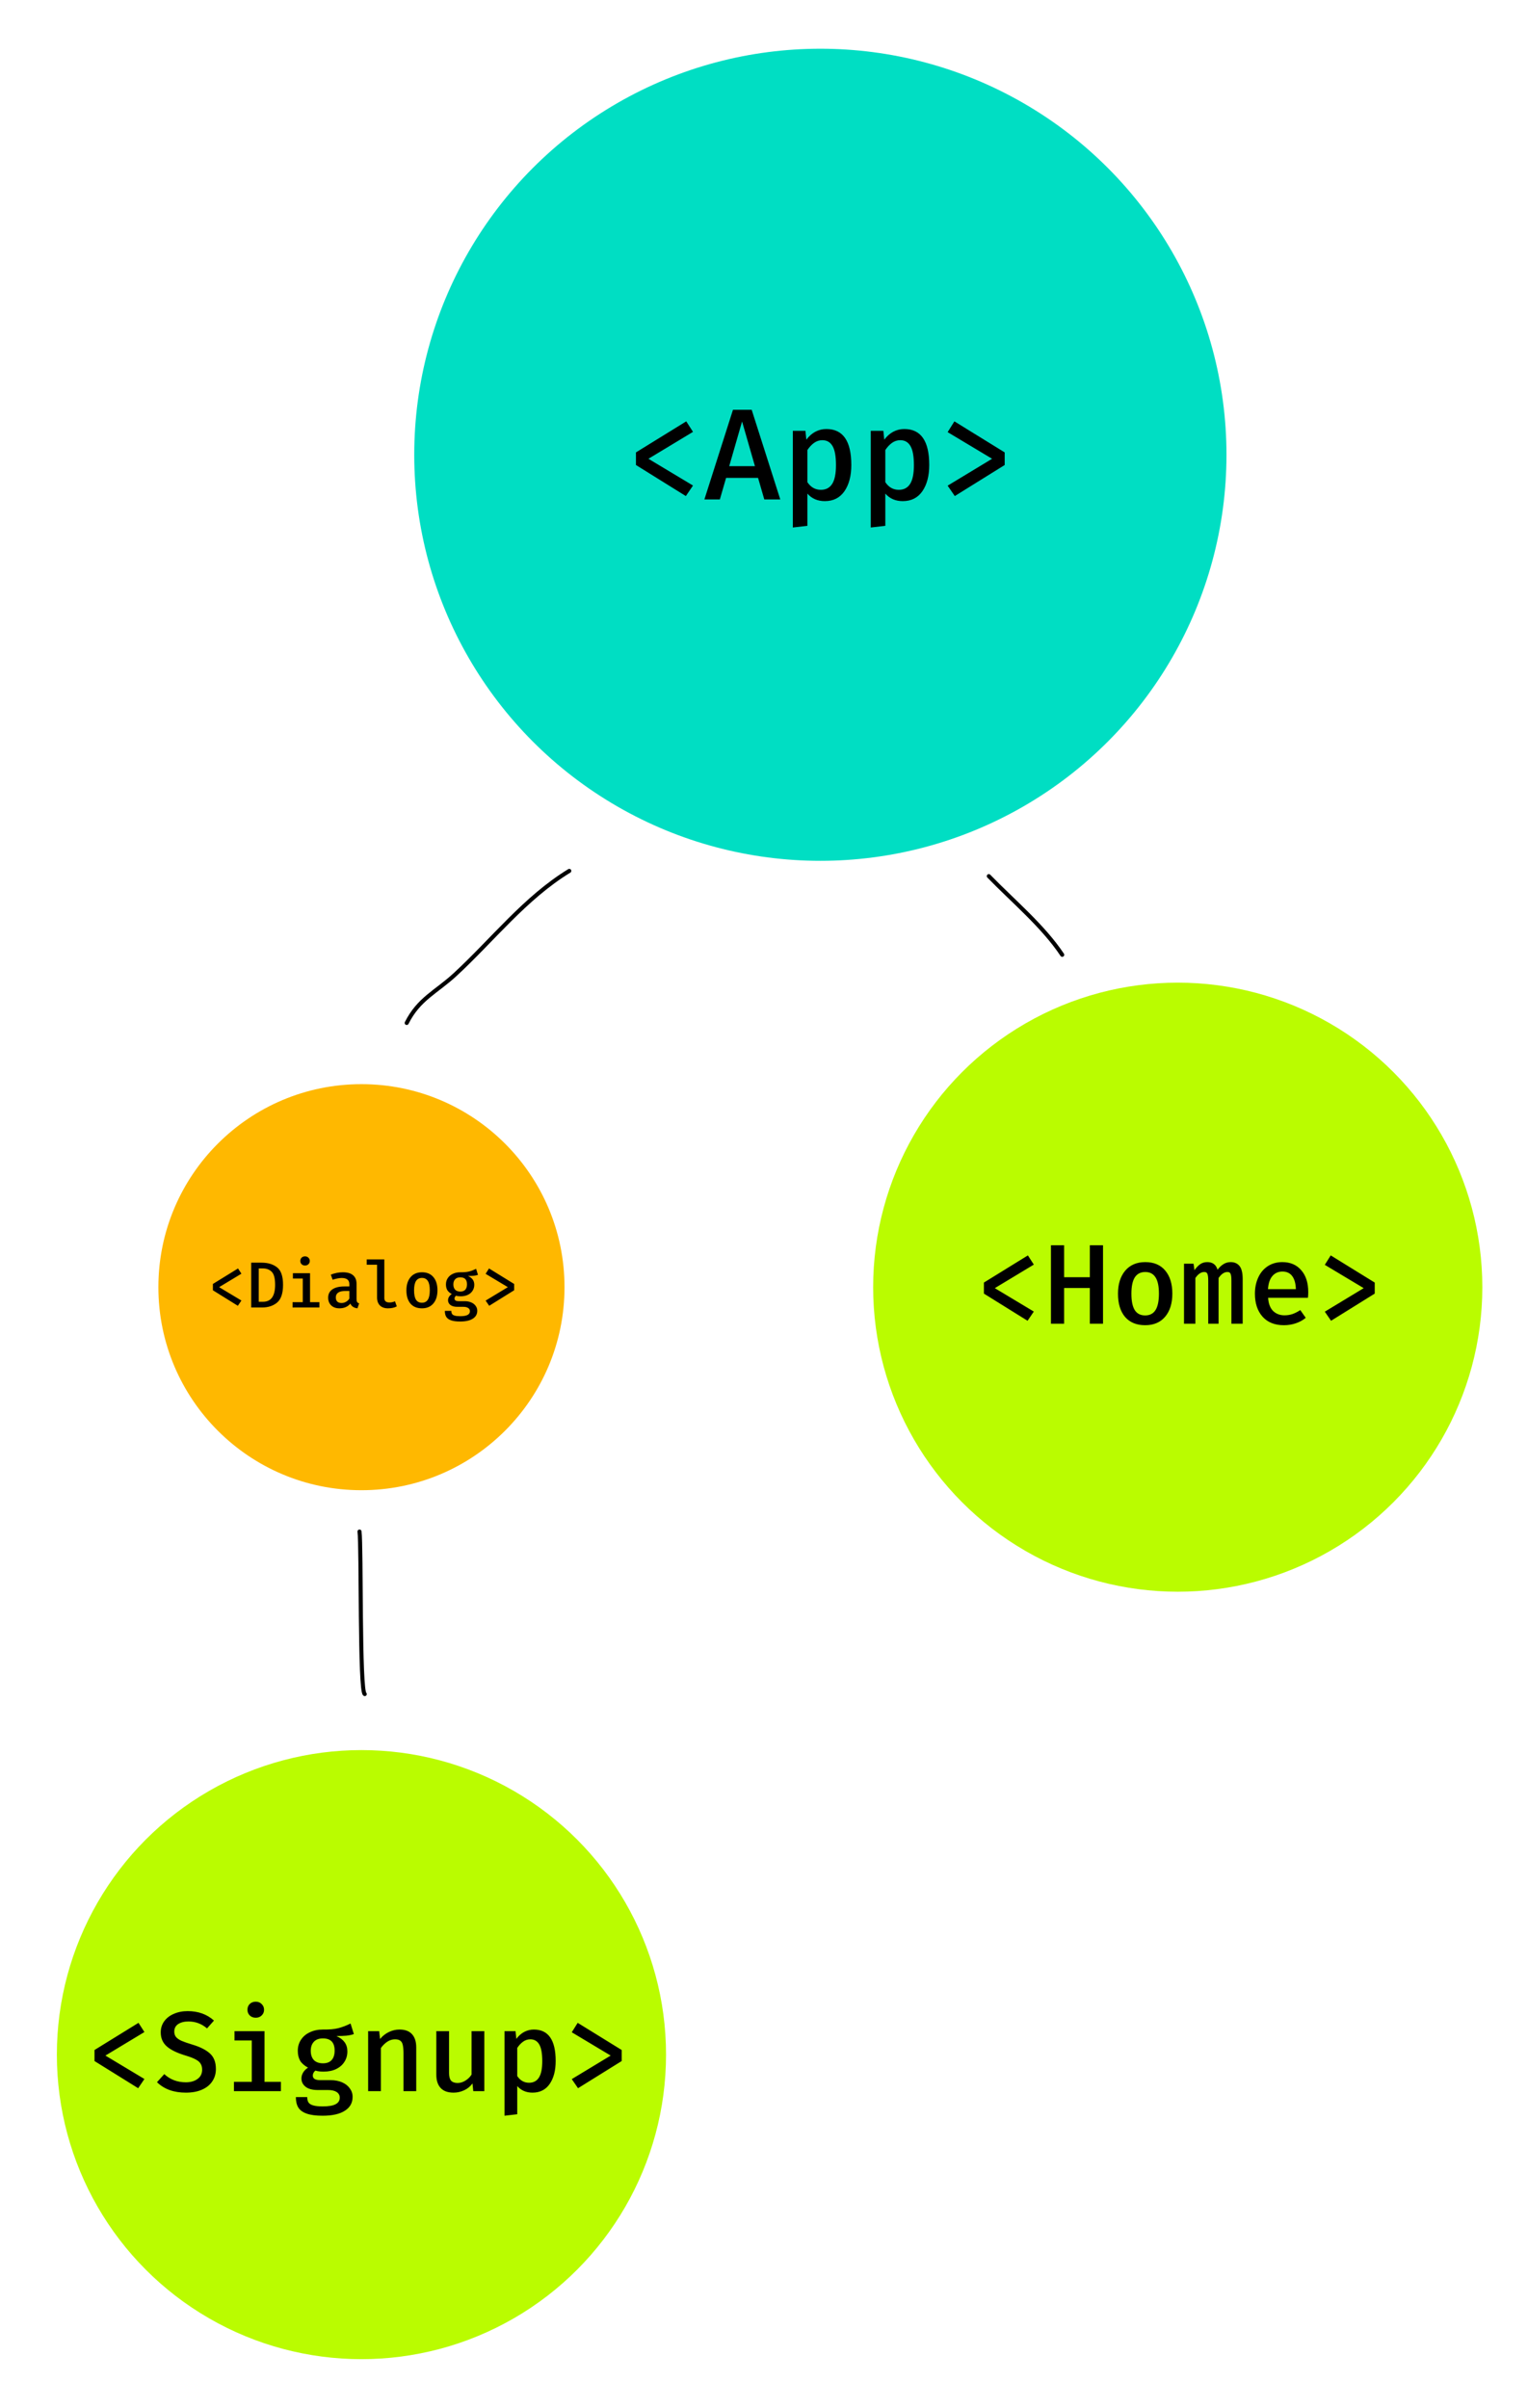 <svg width="376" height="593" viewBox="0 0 376 593" fill="none" xmlns="http://www.w3.org/2000/svg">
<rect width="376" height="593" fill="white"/>
<circle cx="202" cy="112" r="100" fill="#00DEC3"/>
<path d="M170.64 106.36L159.664 112.984L170.64 119.576L168.88 122.168L156.592 114.52V111.416L168.976 103.768L170.64 106.36ZM178.788 117.688L177.252 123H173.444L180.484 100.92H185.092L192.132 123H188.196L186.66 117.688H178.788ZM185.892 114.808L182.724 103.8L179.556 114.808H185.892ZM203.479 105.656C207.575 105.656 209.623 108.611 209.623 114.52C209.623 117.187 209.058 119.341 207.927 120.984C206.796 122.605 205.186 123.416 203.095 123.416C201.324 123.416 199.895 122.797 198.807 121.56V129.496L195.223 129.912V106.104H198.327L198.551 108.28C199.191 107.427 199.927 106.776 200.759 106.328C201.612 105.88 202.519 105.656 203.479 105.656ZM202.487 108.408C201.74 108.408 201.058 108.632 200.439 109.08C199.82 109.528 199.276 110.115 198.807 110.84V118.744C199.639 120.003 200.748 120.632 202.135 120.632C203.372 120.632 204.3 120.141 204.919 119.16C205.538 118.179 205.847 116.643 205.847 114.552C205.847 112.397 205.57 110.84 205.015 109.88C204.46 108.899 203.618 108.408 202.487 108.408ZM222.667 105.656C226.763 105.656 228.811 108.611 228.811 114.52C228.811 117.187 228.245 119.341 227.115 120.984C225.984 122.605 224.373 123.416 222.283 123.416C220.512 123.416 219.083 122.797 217.995 121.56V129.496L214.411 129.912V106.104H217.515L217.739 108.28C218.379 107.427 219.115 106.776 219.947 106.328C220.8 105.88 221.707 105.656 222.667 105.656ZM221.675 108.408C220.928 108.408 220.245 108.632 219.627 109.08C219.008 109.528 218.464 110.115 217.995 110.84V118.744C218.827 120.003 219.936 120.632 221.323 120.632C222.56 120.632 223.488 120.141 224.107 119.16C224.725 118.179 225.035 116.643 225.035 114.552C225.035 112.397 224.757 110.84 224.203 109.88C223.648 108.899 222.805 108.408 221.675 108.408ZM247.39 111.416V114.52L235.102 122.168L233.342 119.608L244.286 112.984L233.342 106.424L235.006 103.768L247.39 111.416Z" fill="black"/>
<circle cx="290" cy="317" r="75" fill="#BAFC00"/>
<path d="M254.56 311.44L244.956 317.236L254.56 323.004L253.02 325.272L242.268 318.58V315.864L253.104 309.172L254.56 311.44ZM268.353 317.208H262.025V326H258.777V306.68H262.025V314.548H268.353V306.68H271.601V326H268.353V317.208ZM282.006 310.824C284.134 310.824 285.777 311.524 286.934 312.924C288.091 314.305 288.67 316.191 288.67 318.58C288.67 320.969 288.082 322.864 286.906 324.264C285.73 325.664 284.087 326.364 281.978 326.364C279.85 326.364 278.198 325.683 277.022 324.32C275.865 322.939 275.286 321.035 275.286 318.608C275.286 316.256 275.874 314.371 277.05 312.952C278.245 311.533 279.897 310.824 282.006 310.824ZM282.006 313.26C280.867 313.26 280.009 313.699 279.43 314.576C278.87 315.453 278.59 316.797 278.59 318.608C278.59 320.437 278.87 321.791 279.43 322.668C279.99 323.527 280.839 323.956 281.978 323.956C283.117 323.956 283.966 323.517 284.526 322.64C285.086 321.763 285.366 320.409 285.366 318.58C285.366 316.769 285.086 315.435 284.526 314.576C283.966 313.699 283.126 313.26 282.006 313.26ZM303.051 310.824C303.966 310.824 304.685 311.141 305.207 311.776C305.73 312.411 305.991 313.493 305.991 315.024V326H303.219V315.444C303.219 314.623 303.154 314.053 303.023 313.736C302.911 313.419 302.65 313.26 302.239 313.26C301.455 313.26 300.727 313.755 300.055 314.744V326H297.507V315.444C297.507 314.623 297.442 314.053 297.311 313.736C297.199 313.419 296.938 313.26 296.527 313.26C295.743 313.26 295.015 313.755 294.343 314.744V326H291.543V311.216H293.895L294.119 312.812C294.586 312.159 295.062 311.664 295.547 311.328C296.033 310.992 296.611 310.824 297.283 310.824C298.59 310.824 299.43 311.449 299.803 312.7C300.251 312.103 300.737 311.645 301.259 311.328C301.782 310.992 302.379 310.824 303.051 310.824ZM312.252 319.616C312.346 321.053 312.756 322.136 313.484 322.864C314.231 323.573 315.164 323.928 316.284 323.928C316.975 323.928 317.628 323.825 318.244 323.62C318.879 323.396 319.523 323.069 320.176 322.64L321.52 324.544C320.83 325.123 320.018 325.571 319.084 325.888C318.151 326.205 317.171 326.364 316.144 326.364C313.886 326.364 312.131 325.664 310.88 324.264C309.63 322.845 309.004 320.96 309.004 318.608C309.004 317.133 309.275 315.808 309.816 314.632C310.358 313.437 311.142 312.504 312.168 311.832C313.195 311.16 314.39 310.824 315.752 310.824C317.712 310.824 319.262 311.487 320.4 312.812C321.558 314.119 322.136 315.92 322.136 318.216C322.136 318.776 322.108 319.243 322.052 319.616H312.252ZM315.78 313.148C314.772 313.148 313.951 313.512 313.316 314.24C312.682 314.968 312.318 316.051 312.224 317.488H319.084C319.047 316.088 318.748 315.015 318.188 314.268C317.628 313.521 316.826 313.148 315.78 313.148ZM338.505 315.864V318.58L327.753 325.272L326.213 323.032L335.789 317.236L326.213 311.496L327.669 309.172L338.505 315.864Z" fill="black"/>
<circle cx="89" cy="506" r="75" fill="#BAFC00"/>
<path d="M35.56 500.44L25.956 506.236L35.56 512.004L34.02 514.272L23.268 507.58V504.864L34.104 498.172L35.56 500.44ZM53.161 509.54C53.161 510.697 52.862 511.715 52.265 512.592C51.686 513.469 50.837 514.151 49.717 514.636C48.616 515.121 47.3 515.364 45.769 515.364C42.782 515.364 40.412 514.505 38.657 512.788L40.449 510.8C41.905 512.144 43.678 512.816 45.769 512.816C46.926 512.816 47.878 512.545 48.625 512.004C49.39 511.463 49.773 510.697 49.773 509.708C49.773 509.129 49.652 508.644 49.409 508.252C49.185 507.86 48.793 507.515 48.233 507.216C47.673 506.899 46.87 506.581 45.825 506.264C43.678 505.629 42.101 504.873 41.093 503.996C40.085 503.119 39.581 501.961 39.581 500.524C39.581 499.497 39.861 498.592 40.421 497.808C41 497.005 41.793 496.389 42.801 495.96C43.809 495.512 44.948 495.288 46.217 495.288C48.812 495.288 50.968 496.063 52.685 497.612L50.977 499.544C49.652 498.405 48.13 497.836 46.413 497.836C45.368 497.836 44.518 498.051 43.865 498.48C43.23 498.909 42.913 499.525 42.913 500.328C42.913 500.832 43.044 501.261 43.305 501.616C43.585 501.971 44.042 502.297 44.677 502.596C45.33 502.876 46.245 503.193 47.421 503.548C49.288 504.108 50.706 504.827 51.677 505.704C52.666 506.581 53.161 507.86 53.161 509.54ZM62.978 492.964C63.575 492.964 64.061 493.16 64.434 493.552C64.826 493.925 65.022 494.392 65.022 494.952C65.022 495.512 64.826 495.979 64.434 496.352C64.061 496.725 63.575 496.912 62.978 496.912C62.362 496.912 61.867 496.725 61.494 496.352C61.121 495.979 60.934 495.512 60.934 494.952C60.934 494.373 61.121 493.897 61.494 493.524C61.886 493.151 62.381 492.964 62.978 492.964ZM65.134 512.704H69.166V515H57.602V512.704H61.998V502.512H57.742V500.216H65.134V512.704ZM87.131 500.944C86.59 501.131 85.974 501.261 85.283 501.336C84.611 501.392 83.799 501.42 82.847 501.42C83.743 501.831 84.415 502.344 84.863 502.96C85.311 503.576 85.535 504.323 85.535 505.2C85.535 506.171 85.293 507.029 84.807 507.776C84.341 508.523 83.668 509.111 82.791 509.54C81.914 509.969 80.878 510.184 79.683 510.184C78.843 510.184 78.171 510.1 77.667 509.932C77.462 510.081 77.303 510.268 77.191 510.492C77.079 510.697 77.023 510.921 77.023 511.164C77.023 511.911 77.63 512.284 78.843 512.284H81.419C82.465 512.284 83.398 512.461 84.219 512.816C85.04 513.171 85.675 513.665 86.123 514.3C86.59 514.916 86.823 515.616 86.823 516.4C86.823 517.875 86.189 519.013 84.919 519.816C83.65 520.637 81.82 521.048 79.431 521.048C77.77 521.048 76.454 520.871 75.483 520.516C74.531 520.18 73.85 519.676 73.439 519.004C73.047 518.351 72.851 517.501 72.851 516.456H75.651C75.651 517.016 75.754 517.455 75.959 517.772C76.183 518.108 76.566 518.351 77.107 518.5C77.648 518.668 78.433 518.752 79.459 518.752C80.953 518.752 82.026 518.565 82.679 518.192C83.332 517.837 83.659 517.305 83.659 516.596C83.659 515.999 83.398 515.532 82.875 515.196C82.371 514.879 81.68 514.72 80.803 514.72H78.255C76.93 514.72 75.922 514.449 75.231 513.908C74.559 513.367 74.223 512.685 74.223 511.864C74.223 511.36 74.363 510.875 74.643 510.408C74.923 509.941 75.325 509.54 75.847 509.204C74.97 508.737 74.326 508.177 73.915 507.524C73.523 506.852 73.327 506.031 73.327 505.06C73.327 504.033 73.588 503.128 74.111 502.344C74.634 501.541 75.362 500.925 76.295 500.496C77.228 500.048 78.293 499.824 79.487 499.824C81.093 499.843 82.362 499.731 83.295 499.488C84.247 499.245 85.255 498.863 86.319 498.34L87.131 500.944ZM79.515 502.008C78.526 502.008 77.779 502.288 77.275 502.848C76.771 503.389 76.519 504.127 76.519 505.06C76.519 506.012 76.771 506.768 77.275 507.328C77.798 507.869 78.554 508.14 79.543 508.14C80.477 508.14 81.186 507.869 81.671 507.328C82.156 506.787 82.399 506.012 82.399 505.004C82.399 503.007 81.438 502.008 79.515 502.008ZM90.648 500.216H93.364L93.588 502.148C94.204 501.401 94.923 500.832 95.744 500.44C96.584 500.029 97.462 499.824 98.376 499.824C99.739 499.824 100.766 500.207 101.456 500.972C102.147 501.737 102.492 502.82 102.492 504.22V515H99.356V505.788C99.356 504.873 99.3 504.173 99.188 503.688C99.095 503.184 98.899 502.82 98.6 502.596C98.302 502.353 97.854 502.232 97.256 502.232C96.584 502.232 95.94 502.437 95.324 502.848C94.727 503.259 94.214 503.772 93.784 504.388V515H90.648V500.216ZM110.573 510.548C110.573 511.407 110.741 512.032 111.077 512.424C111.432 512.797 111.964 512.984 112.673 512.984C113.345 512.984 113.989 512.788 114.605 512.396C115.24 512.004 115.744 511.509 116.117 510.912V500.216H119.253V515H116.537L116.341 513.096C115.819 513.824 115.137 514.384 114.297 514.776C113.457 515.168 112.589 515.364 111.693 515.364C110.275 515.364 109.211 514.981 108.501 514.216C107.792 513.451 107.437 512.359 107.437 510.94V500.216H110.573V510.548ZM131.45 499.824C135.034 499.824 136.826 502.409 136.826 507.58C136.826 509.913 136.332 511.799 135.342 513.236C134.353 514.655 132.944 515.364 131.114 515.364C129.565 515.364 128.314 514.823 127.362 513.74V520.684L124.226 521.048V500.216H126.942L127.138 502.12C127.698 501.373 128.342 500.804 129.07 500.412C129.817 500.02 130.61 499.824 131.45 499.824ZM130.582 502.232C129.929 502.232 129.332 502.428 128.79 502.82C128.249 503.212 127.773 503.725 127.362 504.36V511.276C128.09 512.377 129.061 512.928 130.274 512.928C131.357 512.928 132.169 512.499 132.71 511.64C133.252 510.781 133.522 509.437 133.522 507.608C133.522 505.723 133.28 504.36 132.794 503.52C132.309 502.661 131.572 502.232 130.582 502.232ZM153.083 504.864V507.58L142.331 514.272L140.791 512.032L150.367 506.236L140.791 500.496L142.247 498.172L153.083 504.864Z" fill="black"/>
<circle cx="89" cy="317" r="50" fill="#FFB800"/>
<path d="M59.445 313.68L53.957 316.992L59.445 320.288L58.565 321.584L52.421 317.76V316.208L58.613 312.384L59.445 313.68ZM69.695 316.416C69.695 318.507 69.209 319.963 68.239 320.784C67.268 321.595 66.041 322 64.559 322H61.855V310.96H64.383C65.983 310.96 67.268 311.349 68.239 312.128C69.209 312.896 69.695 314.325 69.695 316.416ZM67.743 316.416C67.743 314.837 67.465 313.771 66.911 313.216C66.367 312.661 65.641 312.384 64.735 312.384H63.711V320.592H64.751C66.745 320.592 67.743 319.2 67.743 316.416ZM75.112 309.408C75.454 309.408 75.731 309.52 75.945 309.744C76.168 309.957 76.281 310.224 76.281 310.544C76.281 310.864 76.168 311.131 75.945 311.344C75.731 311.557 75.454 311.664 75.112 311.664C74.76 311.664 74.478 311.557 74.264 311.344C74.051 311.131 73.945 310.864 73.945 310.544C73.945 310.213 74.051 309.941 74.264 309.728C74.489 309.515 74.771 309.408 75.112 309.408ZM76.344 320.688H78.648V322H72.04V320.688H74.552V314.864H72.121V313.552H76.344V320.688ZM87.794 319.936C87.794 320.256 87.842 320.496 87.938 320.656C88.034 320.805 88.2 320.917 88.434 320.992L88.018 322.208C87.133 322.101 86.552 321.712 86.274 321.04C85.965 321.424 85.576 321.717 85.106 321.92C84.648 322.112 84.141 322.208 83.586 322.208C82.733 322.208 82.056 321.968 81.554 321.488C81.053 321.008 80.802 320.373 80.802 319.584C80.802 318.699 81.149 318.016 81.842 317.536C82.546 317.056 83.538 316.816 84.818 316.816H86.018V316.272C86.018 315.739 85.858 315.349 85.538 315.104C85.218 314.859 84.754 314.736 84.146 314.736C83.848 314.736 83.501 314.773 83.106 314.848C82.712 314.923 82.312 315.029 81.906 315.168L81.458 313.904C82.472 313.52 83.458 313.328 84.418 313.328C85.538 313.328 86.381 313.573 86.946 314.064C87.512 314.555 87.794 315.253 87.794 316.16V319.936ZM84.114 320.896C84.488 320.896 84.845 320.8 85.186 320.608C85.538 320.416 85.816 320.149 86.018 319.808V317.936H85.026C84.216 317.936 83.624 318.075 83.25 318.352C82.877 318.619 82.69 319.008 82.69 319.52C82.69 319.968 82.808 320.309 83.042 320.544C83.288 320.779 83.645 320.896 84.114 320.896ZM94.636 319.696C94.636 320.411 95.063 320.768 95.916 320.768C96.343 320.768 96.791 320.672 97.26 320.48L97.708 321.728C97.121 322.048 96.396 322.208 95.532 322.208C94.689 322.208 94.028 321.973 93.548 321.504C93.079 321.024 92.844 320.368 92.844 319.536V311.472H90.3V310.16H94.636V319.696ZM103.91 313.328C105.126 313.328 106.064 313.728 106.726 314.528C107.387 315.317 107.718 316.395 107.718 317.76C107.718 319.125 107.382 320.208 106.71 321.008C106.038 321.808 105.099 322.208 103.894 322.208C102.678 322.208 101.734 321.819 101.062 321.04C100.4 320.251 100.07 319.163 100.07 317.776C100.07 316.432 100.406 315.355 101.078 314.544C101.76 313.733 102.704 313.328 103.91 313.328ZM103.91 314.72C103.259 314.72 102.768 314.971 102.438 315.472C102.118 315.973 101.958 316.741 101.958 317.776C101.958 318.821 102.118 319.595 102.438 320.096C102.758 320.587 103.243 320.832 103.894 320.832C104.544 320.832 105.03 320.581 105.35 320.08C105.67 319.579 105.83 318.805 105.83 317.76C105.83 316.725 105.67 315.963 105.35 315.472C105.03 314.971 104.55 314.72 103.91 314.72ZM117.696 313.968C117.386 314.075 117.034 314.149 116.64 314.192C116.256 314.224 115.792 314.24 115.248 314.24C115.76 314.475 116.144 314.768 116.4 315.12C116.656 315.472 116.784 315.899 116.784 316.4C116.784 316.955 116.645 317.445 116.368 317.872C116.101 318.299 115.717 318.635 115.216 318.88C114.714 319.125 114.122 319.248 113.44 319.248C112.96 319.248 112.576 319.2 112.288 319.104C112.17 319.189 112.08 319.296 112.016 319.424C111.952 319.541 111.92 319.669 111.92 319.808C111.92 320.235 112.266 320.448 112.96 320.448H114.432C115.029 320.448 115.562 320.549 116.032 320.752C116.501 320.955 116.864 321.237 117.12 321.6C117.386 321.952 117.52 322.352 117.52 322.8C117.52 323.643 117.157 324.293 116.432 324.752C115.706 325.221 114.661 325.456 113.296 325.456C112.346 325.456 111.594 325.355 111.039 325.152C110.496 324.96 110.106 324.672 109.872 324.288C109.648 323.915 109.536 323.429 109.536 322.832H111.136C111.136 323.152 111.194 323.403 111.312 323.584C111.44 323.776 111.658 323.915 111.968 324C112.277 324.096 112.725 324.144 113.312 324.144C114.165 324.144 114.778 324.037 115.152 323.824C115.525 323.621 115.712 323.317 115.712 322.912C115.712 322.571 115.562 322.304 115.264 322.112C114.976 321.931 114.581 321.84 114.08 321.84H112.624C111.866 321.84 111.29 321.685 110.896 321.376C110.512 321.067 110.32 320.677 110.32 320.208C110.32 319.92 110.4 319.643 110.56 319.376C110.72 319.109 110.949 318.88 111.248 318.688C110.746 318.421 110.378 318.101 110.144 317.728C109.92 317.344 109.808 316.875 109.808 316.32C109.808 315.733 109.957 315.216 110.256 314.768C110.554 314.309 110.97 313.957 111.504 313.712C112.037 313.456 112.645 313.328 113.328 313.328C114.245 313.339 114.97 313.275 115.504 313.136C116.048 312.997 116.624 312.779 117.232 312.48L117.696 313.968ZM113.344 314.576C112.778 314.576 112.352 314.736 112.064 315.056C111.776 315.365 111.632 315.787 111.632 316.32C111.632 316.864 111.776 317.296 112.064 317.616C112.362 317.925 112.794 318.08 113.36 318.08C113.893 318.08 114.298 317.925 114.576 317.616C114.853 317.307 114.992 316.864 114.992 316.288C114.992 315.147 114.442 314.576 113.344 314.576ZM126.601 316.208V317.76L120.457 321.584L119.577 320.304L125.049 316.992L119.577 313.712L120.409 312.384L126.601 316.208Z" fill="black"/>
<path d="M140.174 214.48C129.353 221.078 121.234 231.544 112.053 240.019C107.407 244.307 103.116 245.984 100.144 251.927" stroke="black" stroke-linecap="round" stroke-linejoin="round"/>
<path d="M243.477 215.771C249.5 221.967 256.84 228.068 261.555 235.141" stroke="black" stroke-linecap="round" stroke-linejoin="round"/>
<path d="M88.523 377.182C89.014 380.685 88.511 416.561 89.814 417.212" stroke="black" stroke-linecap="round" stroke-linejoin="round"/>
</svg>
